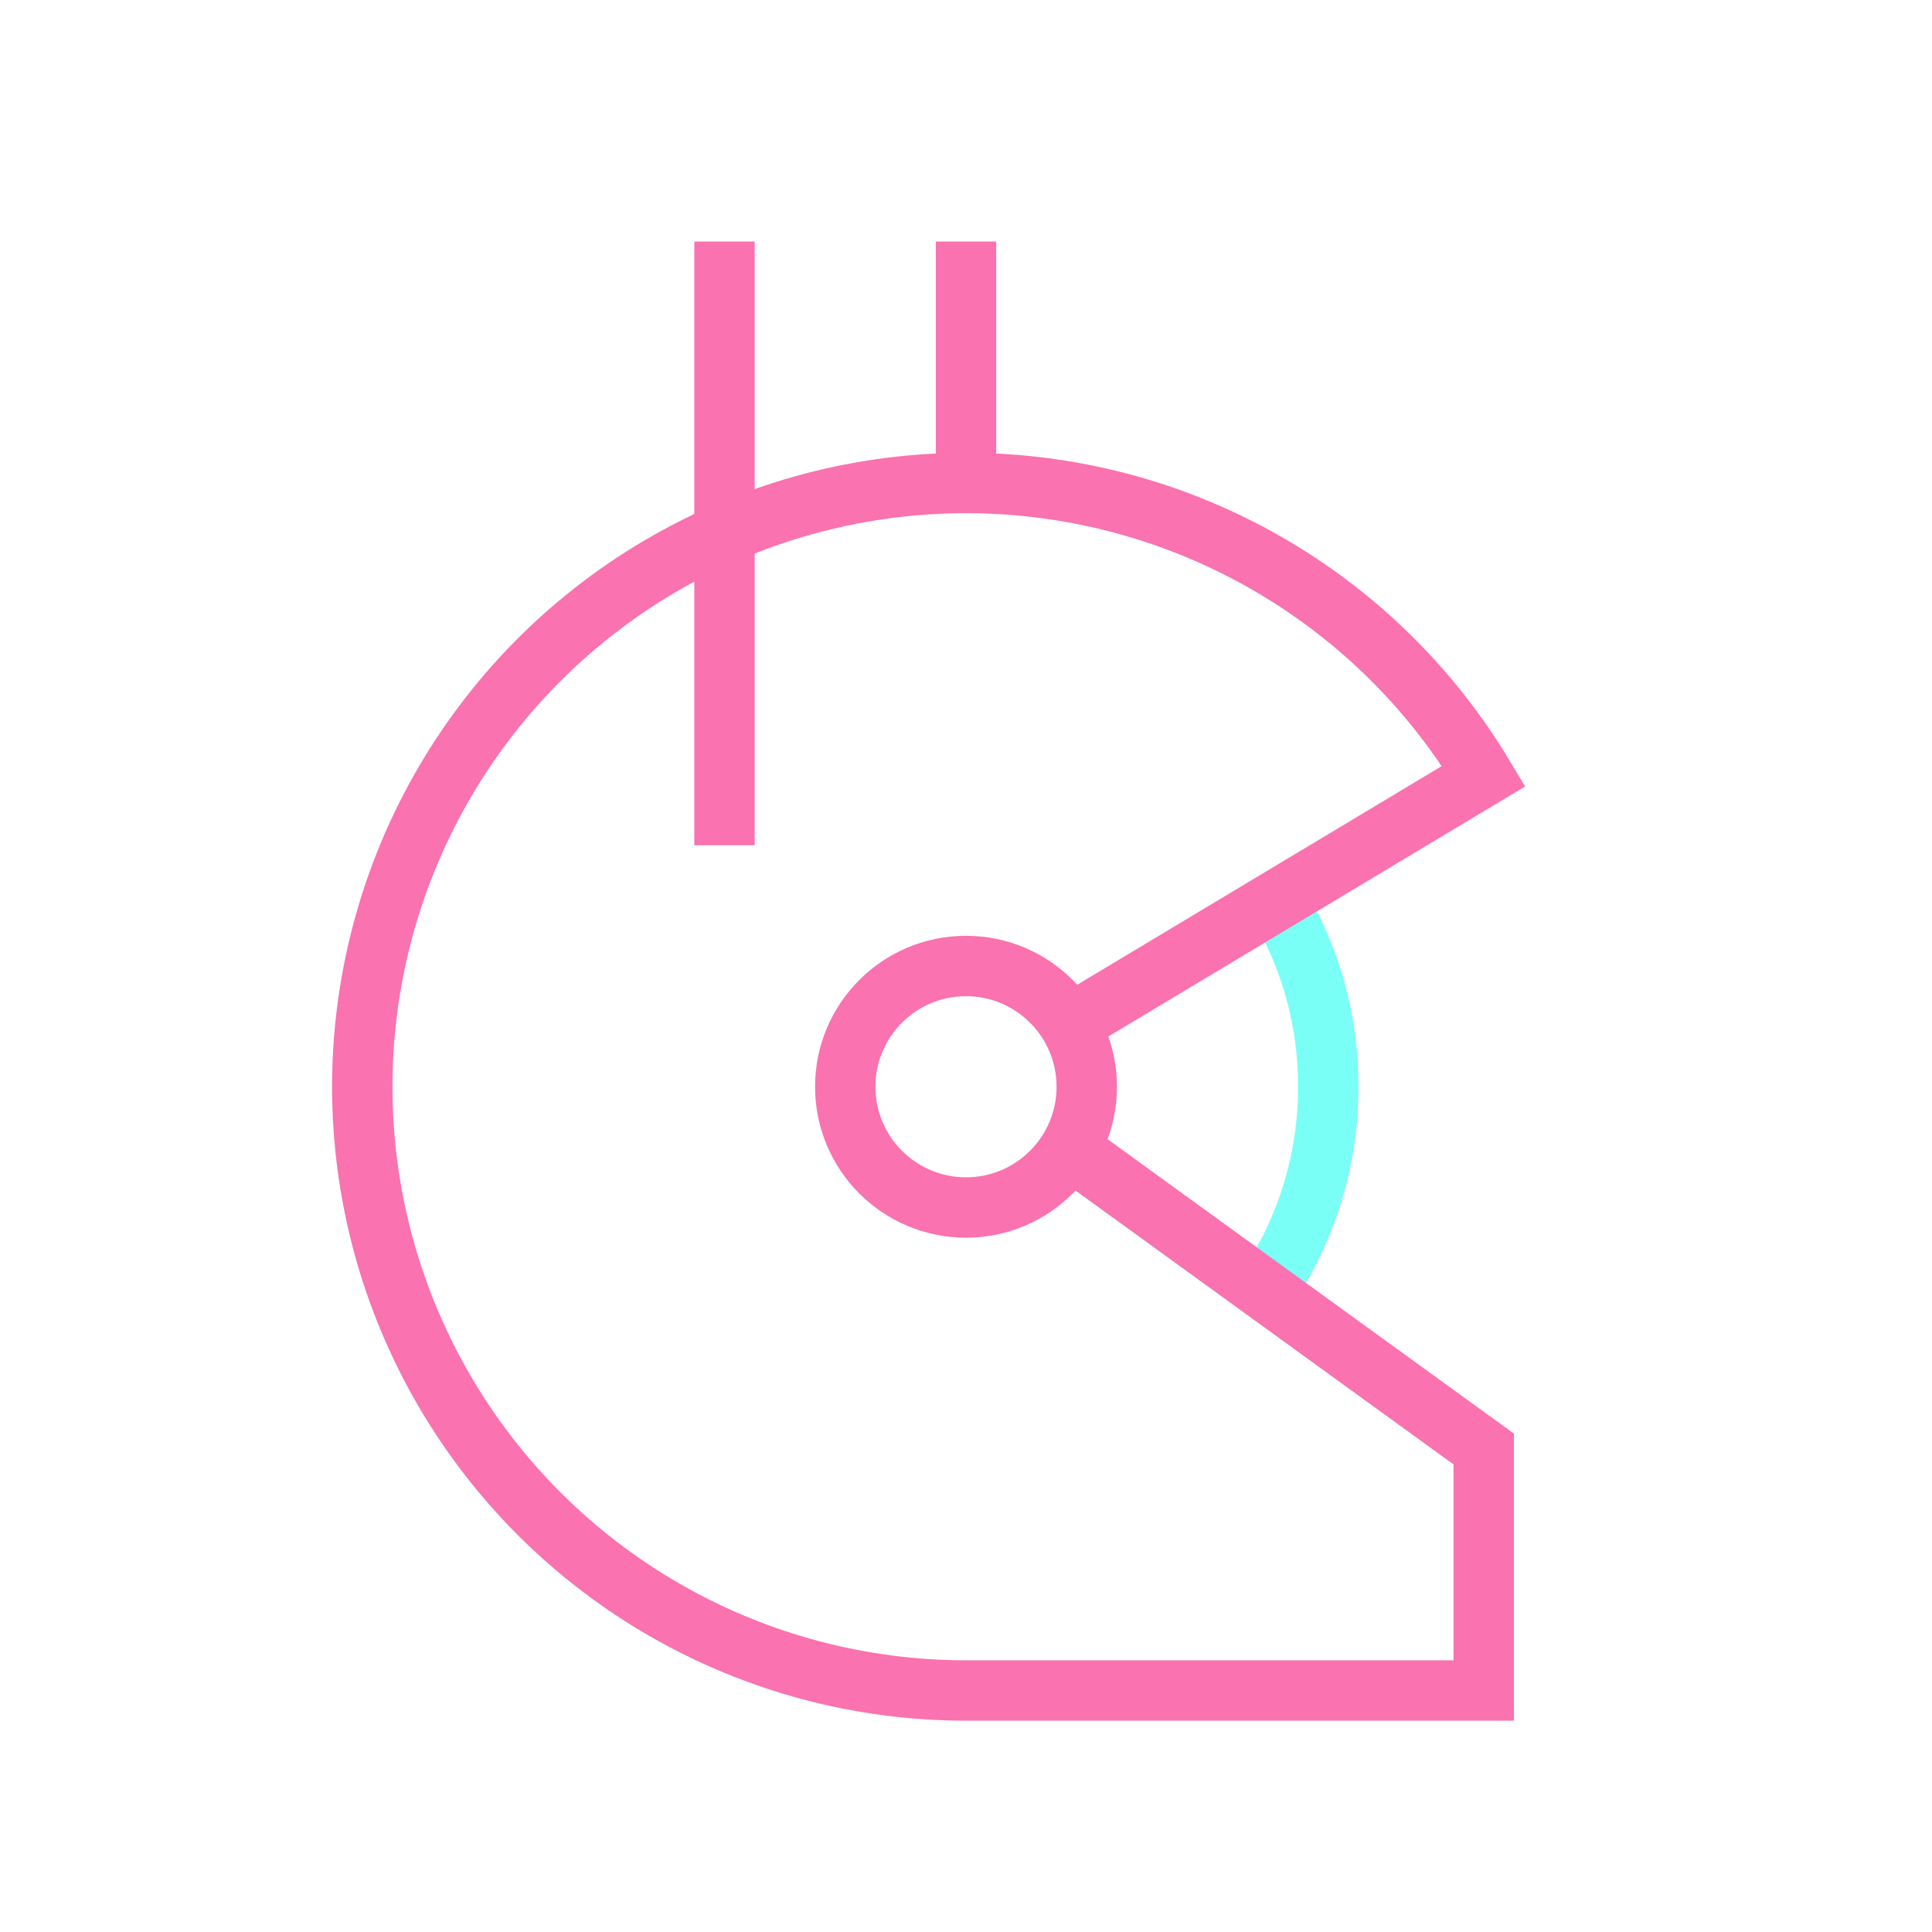 <svg width="64" height="64" viewBox="0 0 64 64" fill="none" xmlns="http://www.w3.org/2000/svg">
<path d="M42.26 29.78C43.405 31.652 44.007 33.806 44 36C44.002 38.411 43.277 40.767 41.92 42.76" stroke="#7AFFF7" stroke-width="2"/>
<path d="M32 40C34.209 40 36 38.209 36 36C36 33.791 34.209 32 32 32C29.791 32 28 33.791 28 36C28 38.209 29.791 40 32 40Z" stroke="#FA72AF" stroke-width="2"/>
<path d="M35.43 38.06L49.15 48V56H32C28.503 56 25.068 55.083 22.037 53.341C19.005 51.599 16.483 49.093 14.722 46.073C12.961 43.052 12.023 39.623 12.001 36.126C11.979 32.63 12.873 29.189 14.596 26.146C16.319 23.103 18.809 20.566 21.819 18.786C24.828 17.006 28.252 16.046 31.748 16.002C35.244 15.957 38.691 16.831 41.744 18.534C44.798 20.238 47.351 22.712 49.15 25.71L35.43 33.94M32 8V16M24 8V28" stroke="#FA72AF" stroke-width="2"/>
</svg>
